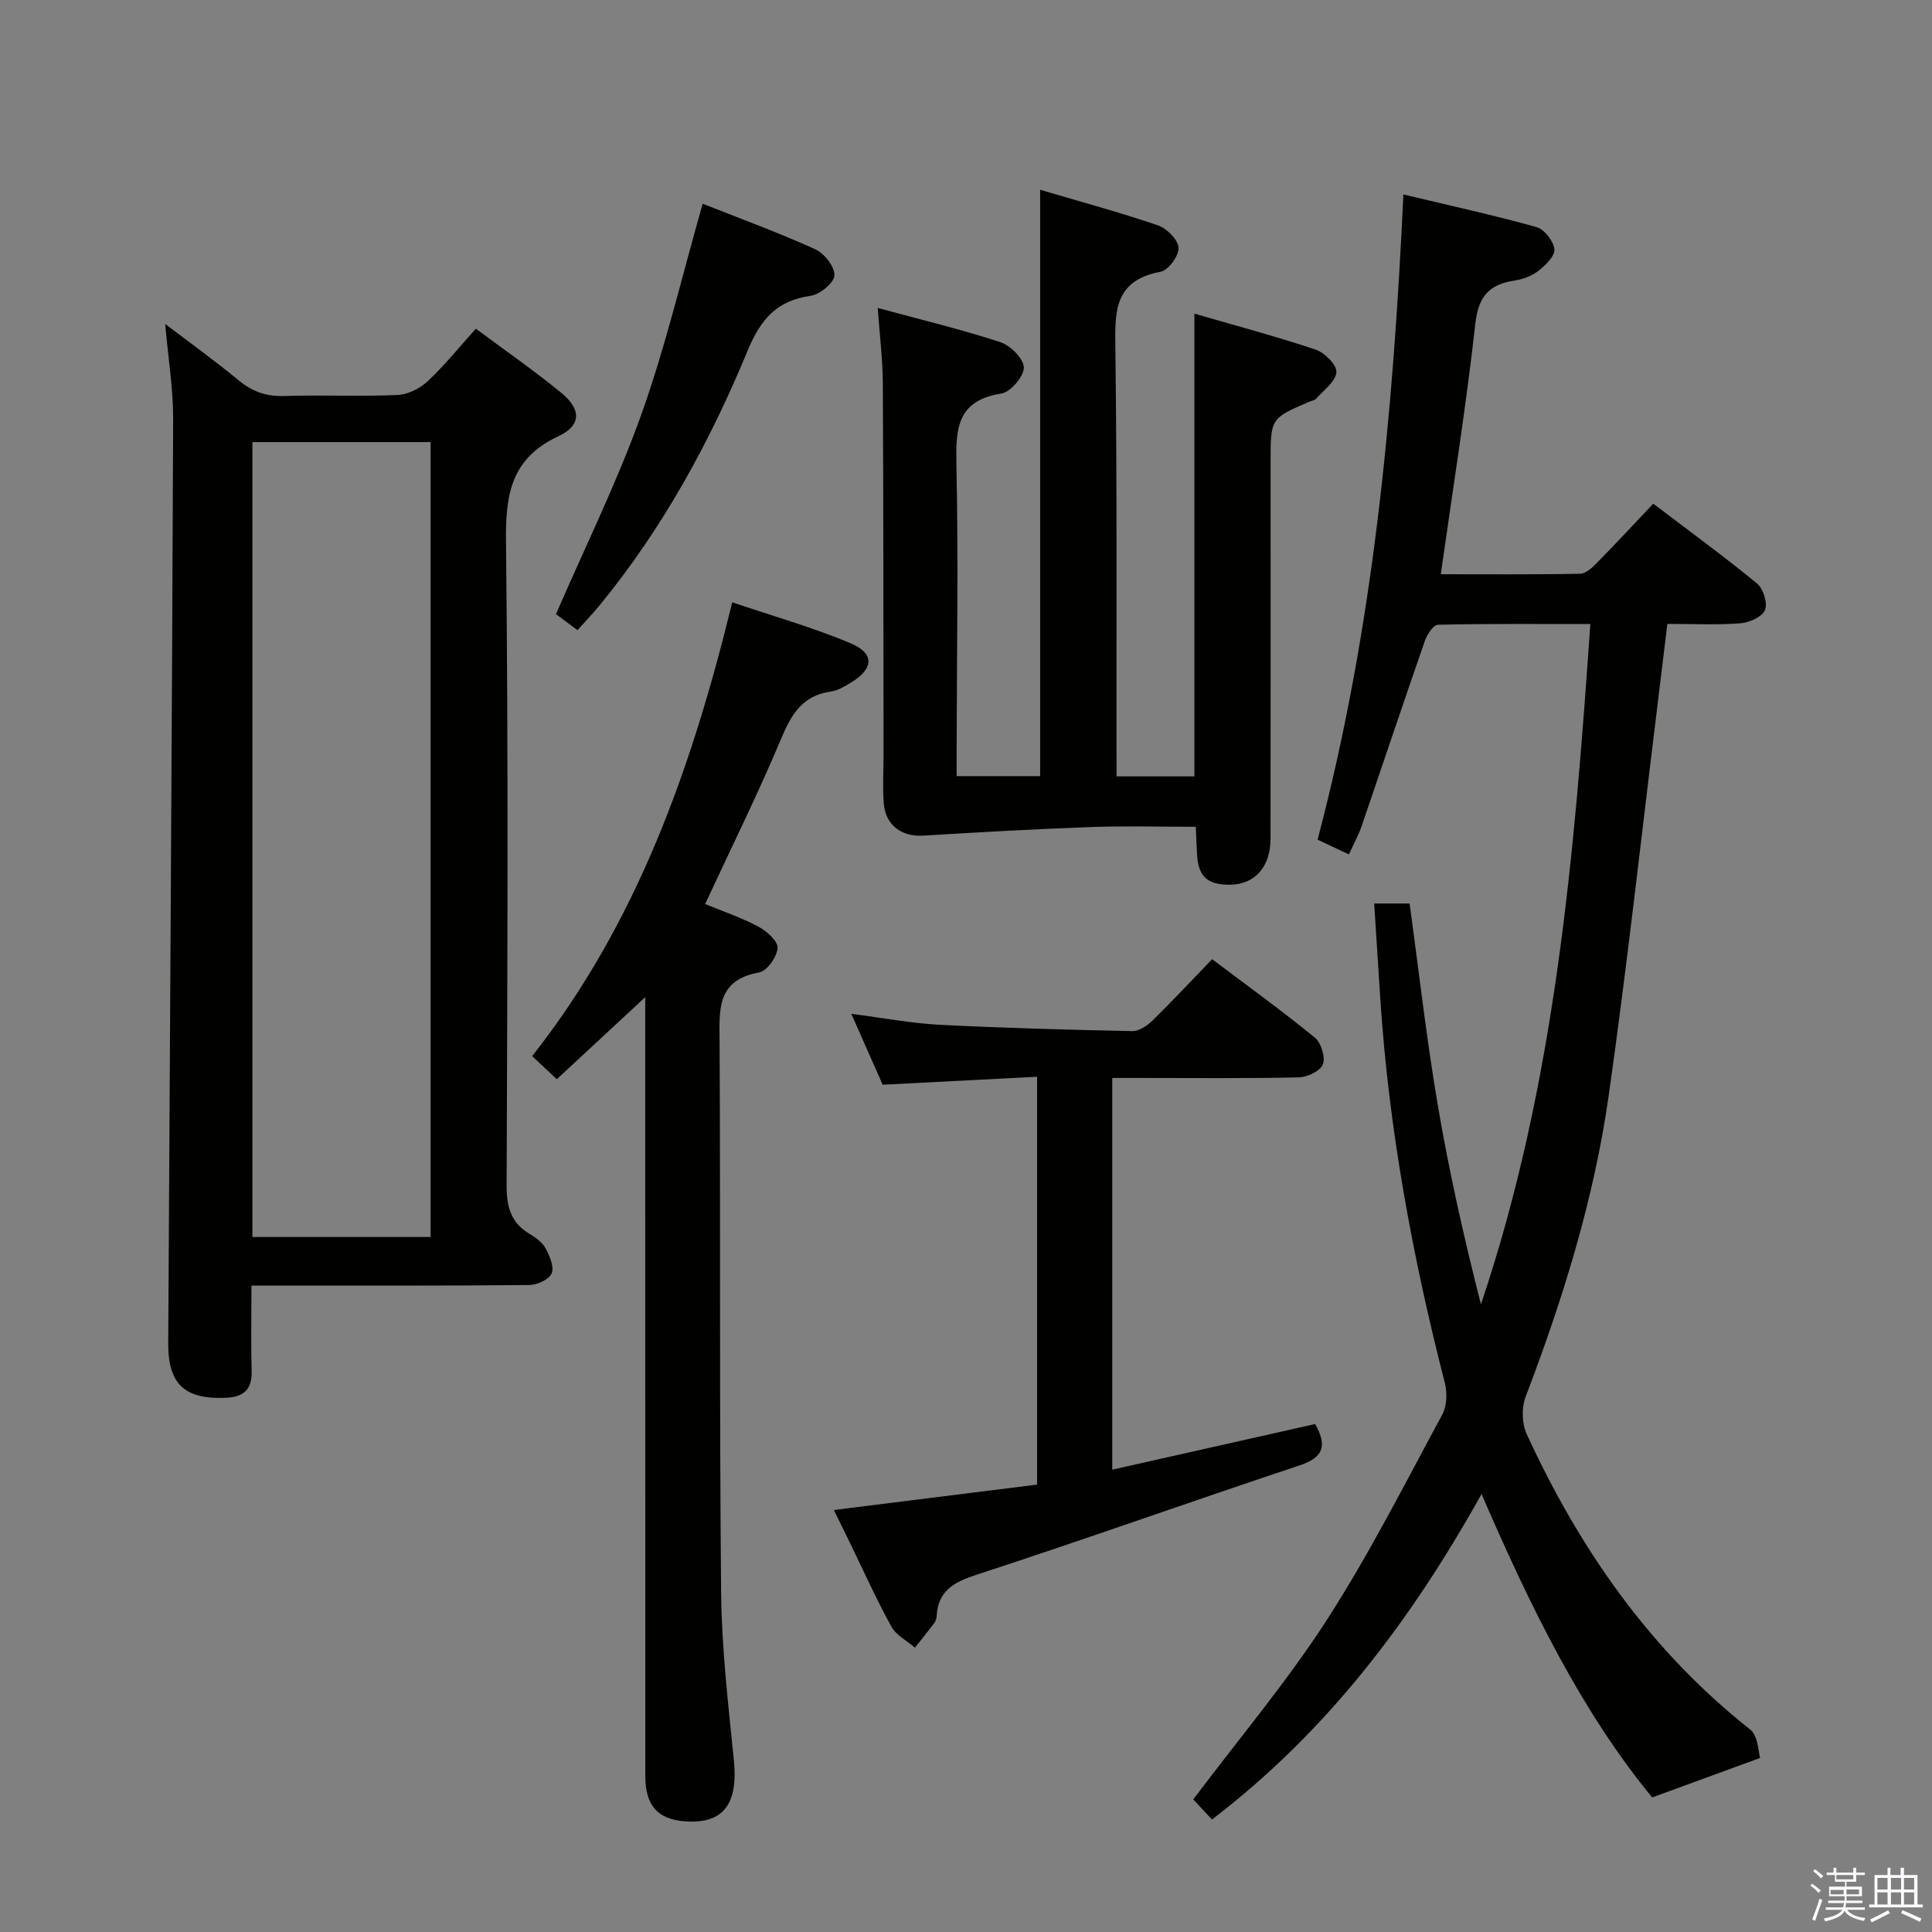 <svg enable-background="new 0 0 400 400" viewBox="0 0 400 400" xmlns="http://www.w3.org/2000/svg"><rect x="0" y="0" width="400" height="400" fill="#808080" stroke="none"/><path d="m374.8 390.4.4-.4c.7.5 1.3 1 1.8 1.4l-.5.5c-.5-.6-1.1-1.1-1.7-1.5zm1 7.3-.6-.3c.5-1.4 1.1-2.8 1.5-4.3.2.1.4.2.6.3-.5 1.3-1 2.8-1.5 4.3zm-.4-10.3.4-.4c.4.3 1 .8 1.7 1.4l-.5.5c-.4-.5-1-1-1.6-1.5zm2.5.3h1.7v-1h.6v1h3.5v-1h.6v1h1.8v.5h-1.8v1.4h-2v1h3.2v2h-3.2v.9h3.3v.5h-3.4c0 .3-.1.6-.1.9h4v.5h-3.7c.7.9 1.9 1.5 3.8 1.7-.1.2-.2.4-.3.6-2.1-.4-3.5-1.1-4-2.1-.4 1-1.8 1.7-4 2.2-.1-.2-.2-.4-.3-.6 2.1-.4 3.4-1 3.8-1.8h-3.4v-.5h3.6c.1-.3.1-.6.2-.9h-3.3v-.5h3.4c0-.3 0-.6 0-.9h-3.2v-2h3.3v-1h-2.1v-1.4h-1.7v-.5zm1.1 3.5v1h2.7c0-.3 0-.4 0-.4 0-.2 0-.2 0-.2 0-.1 0-.2 0-.3h-2.7zm1.2-3v.9h3.5v-.9zm4.7 3h-2.6v.6.4h2.6z" fill="#fbfafc"/><path d="m393.6 386.7h.6v1.5h2.8v6.1h1.1v.6h-11.1v-.6h1.1v-6.1h2.7v-1.5h.6v1.5h2.1v-1.5zm-2.7 8.8.4.6c-1.2.6-2.5 1.3-3.8 1.9-.1-.2-.2-.4-.3-.6 1.2-.6 2.5-1.2 3.7-1.9zm-2.2-6.7v2.4h2.1v-2.4zm0 3v2.5h2.1v-2.5zm2.8-3v2.4h2.1v-2.4zm0 3v2.5h2.1v-2.5zm6 6.1c-1.4-.7-2.7-1.3-3.9-1.8l.3-.6c1.5.6 2.7 1.2 3.9 1.7zm-1.2-9.1h-2.1v2.4h2.1zm-2.1 3v2.5h2.1v-2.5z" fill="#fbfafc"/><g fill="#010100"><path d="m279.28 176.9c-2.36-1.12-4.27-2.01-6.49-3.06 11.52-43.57 15.63-87.95 17.77-133.58 9.7 2.32 18.71 4.29 27.57 6.76 1.61.45 3.49 2.87 3.69 4.56.16 1.37-1.79 3.31-3.23 4.44-1.38 1.08-3.26 1.8-5.01 2.06-5.27.79-7.5 3.28-8.13 8.95-1.91 17.13-4.65 34.18-7.15 51.86 9.67 0 19.28.09 28.88-.11 1.22-.02 2.57-1.36 3.57-2.37 3.84-3.91 7.57-7.94 11.54-12.13 7.58 5.76 14.69 10.95 21.49 16.53 1.29 1.06 2.22 4.05 1.64 5.48-.57 1.41-3.21 2.61-5.03 2.75-4.79.38-9.64.13-15.18.13-.66 5.47-1.31 10.81-1.96 16.15-3.36 27.19-6.34 54.43-10.19 81.54-3.05 21.44-9.47 42.07-17.19 62.3-.87 2.27-.79 5.58.22 7.77 10.93 23.74 25.51 44.75 46.26 61.14 1.68 1.32 1.69 4.74 2.07 5.89-7.95 2.91-14.62 5.35-22.35 8.18-14.54-17.64-25.24-39.45-35.33-62.82-14.61 26.2-31.98 49.18-55.81 67.39-1.62-1.73-3.04-3.26-3.88-4.16 9.45-12.57 19.34-24.29 27.6-37.07 8.82-13.66 16.19-28.26 23.95-42.59.97-1.78 1.06-4.52.54-6.56-6.74-26.26-11.64-52.82-13.39-79.92-.41-6.29-.8-12.58-1.24-19.35h7.33c1.91 13.87 3.48 27.85 5.83 41.7 2.34 13.84 5.45 27.55 8.94 41.3 15.38-45.64 19.34-92.93 22.65-140.86-11 0-21.28-.09-31.55.15-.95.02-2.25 2-2.7 3.31-4.47 12.86-8.78 25.77-13.19 38.65-.61 1.7-1.5 3.3-2.54 5.59z"/><path d="m52.06 266.17c0 6.44-.12 12.09.04 17.73.11 3.9-1.78 5.35-5.4 5.5-8.48.35-11.92-2.83-11.87-11.32.35-63.77.78-127.54 1.02-191.31.02-6.26-1.02-12.52-1.65-19.7 5.33 4.06 10.35 7.66 15.1 11.59 2.85 2.36 5.74 3.45 9.49 3.33 7.82-.26 15.66.13 23.48-.21 2.16-.09 4.67-1.35 6.28-2.85 3.5-3.28 6.53-7.06 9.97-10.88 6.05 4.51 12.07 8.67 17.71 13.3 4.14 3.4 4.15 6.74-.63 8.97-9.75 4.56-10.95 11.95-10.84 21.74.51 44.46.29 88.94.13 133.41-.02 4.41.89 7.7 4.77 10 1.26.75 2.63 1.75 3.29 2.98.85 1.58 1.83 3.85 1.26 5.2-.54 1.26-3 2.39-4.63 2.4-17.15.17-34.31.11-51.46.11-1.78.01-3.58.01-6.06.01zm.2-10.06h36.89c0-55.2 0-109.92 0-164.58-12.53 0-24.61 0-36.89 0z"/><path d="m231.17 160.74h16.12c0-31.8 0-63.34 0-95.8 8.41 2.44 16.84 4.68 25.1 7.44 1.86.62 4.41 3.19 4.3 4.68-.15 1.93-2.63 3.7-4.18 5.48-.29.34-.9.4-1.35.6-8.1 3.46-8.1 3.46-8.1 12.54 0 25.99.02 51.97-.01 77.96-.01 5.9-3.28 9.5-8.46 9.53-4.72.03-6.57-1.77-6.77-6.56-.07-1.62-.15-3.24-.25-5.43-7.42 0-14.54-.21-21.65.05-11.59.42-23.17 1.06-34.75 1.78-4.45.28-7.85-2.12-8.2-6.71-.26-3.31-.04-6.66-.04-9.99-.03-25.65-.02-51.3-.15-76.95-.03-4.94-.65-9.88-1.05-15.6 8.88 2.41 17.22 4.41 25.36 7.07 2.1.69 4.85 3.42 4.88 5.26.03 1.85-2.75 5.09-4.66 5.39-9.38 1.47-9.44 7.53-9.29 15.03.41 19.48.08 38.97.04 58.46v5.72h17.29c0-40.24 0-80.42 0-121.4 8.34 2.47 16.47 4.66 24.42 7.38 1.83.63 4.16 2.98 4.24 4.64.08 1.65-2.13 4.67-3.74 4.96-9.84 1.82-9.44 8.6-9.34 16.27.35 27.65.2 55.3.23 82.95.02 1.62.01 3.25.01 5.25z"/><path d="m133.59 206.45c-6.32 5.86-12.26 11.37-18.31 16.99-1.48-1.39-3.16-2.96-5.1-4.78 21.69-27.54 33.04-59.59 41.42-93.96 8.32 2.82 16.57 5.16 24.42 8.44 5.13 2.15 4.91 5.33.1 8.22-1.27.77-2.66 1.61-4.08 1.81-5.86.81-8.19 4.69-10.31 9.76-4.8 11.45-10.33 22.59-15.74 34.24 3.53 1.46 7.44 2.78 11.04 4.69 1.72.91 4.06 3.01 3.96 4.42-.13 1.83-2.18 4.76-3.8 5.05-8.87 1.59-8.25 7.73-8.21 14.4.21 37.98-.05 75.96.32 113.94.11 11.6 1.48 23.21 2.64 34.77.9 9.02-2.14 13.19-10 12.66-5.77-.39-8.34-3.25-8.34-9.46-.01-51.81-.01-103.61-.01-155.42 0-1.93 0-3.85 0-5.77z"/><path d="m230.28 304.28c14.38-3.24 28.24-6.36 42-9.45 2.51 4.43 1.8 6.9-3.17 8.55-22.32 7.42-44.47 15.33-66.83 22.62-4.78 1.56-8.07 3.31-8.36 8.64-.03.48-.2 1.02-.49 1.4-1.3 1.72-2.66 3.4-4 5.09-1.67-1.44-3.91-2.58-4.9-4.39-3.19-5.83-5.93-11.91-8.84-17.9-.99-2.03-1.99-4.06-3.05-6.21 14.33-1.79 28.11-3.52 42.08-5.26 0-28.12 0-55.71 0-84.44-10.61.55-21.14 1.09-31.97 1.65-2.02-4.55-4.08-9.22-6.5-14.68 6.63.85 12.44 1.97 18.28 2.27 13.28.68 26.58 1.03 39.87 1.31 1.39.03 3.07-1.08 4.15-2.13 4.16-4.07 8.13-8.32 12.41-12.76 7.38 5.57 14.49 10.7 21.27 16.24 1.3 1.06 2.21 4.05 1.66 5.53-.52 1.37-3.22 2.66-4.99 2.7-10.99.24-21.98.12-32.98.12-1.79 0-3.58 0-5.64 0z"/><path d="m145.48 42.18c7.68 3.04 15.61 5.94 23.28 9.41 1.89.85 4.06 3.6 4.01 5.41-.05 1.52-3.01 3.97-4.92 4.24-7.05.99-10.37 4.86-13.06 11.36-7.77 18.79-17.48 36.61-30.43 52.46-1.46 1.79-3.06 3.47-4.79 5.41-1.8-1.33-3.37-2.51-4.46-3.32 6.02-13.91 12.65-27.3 17.65-41.28 5.01-13.99 8.4-28.56 12.72-43.69z"/></g></svg>